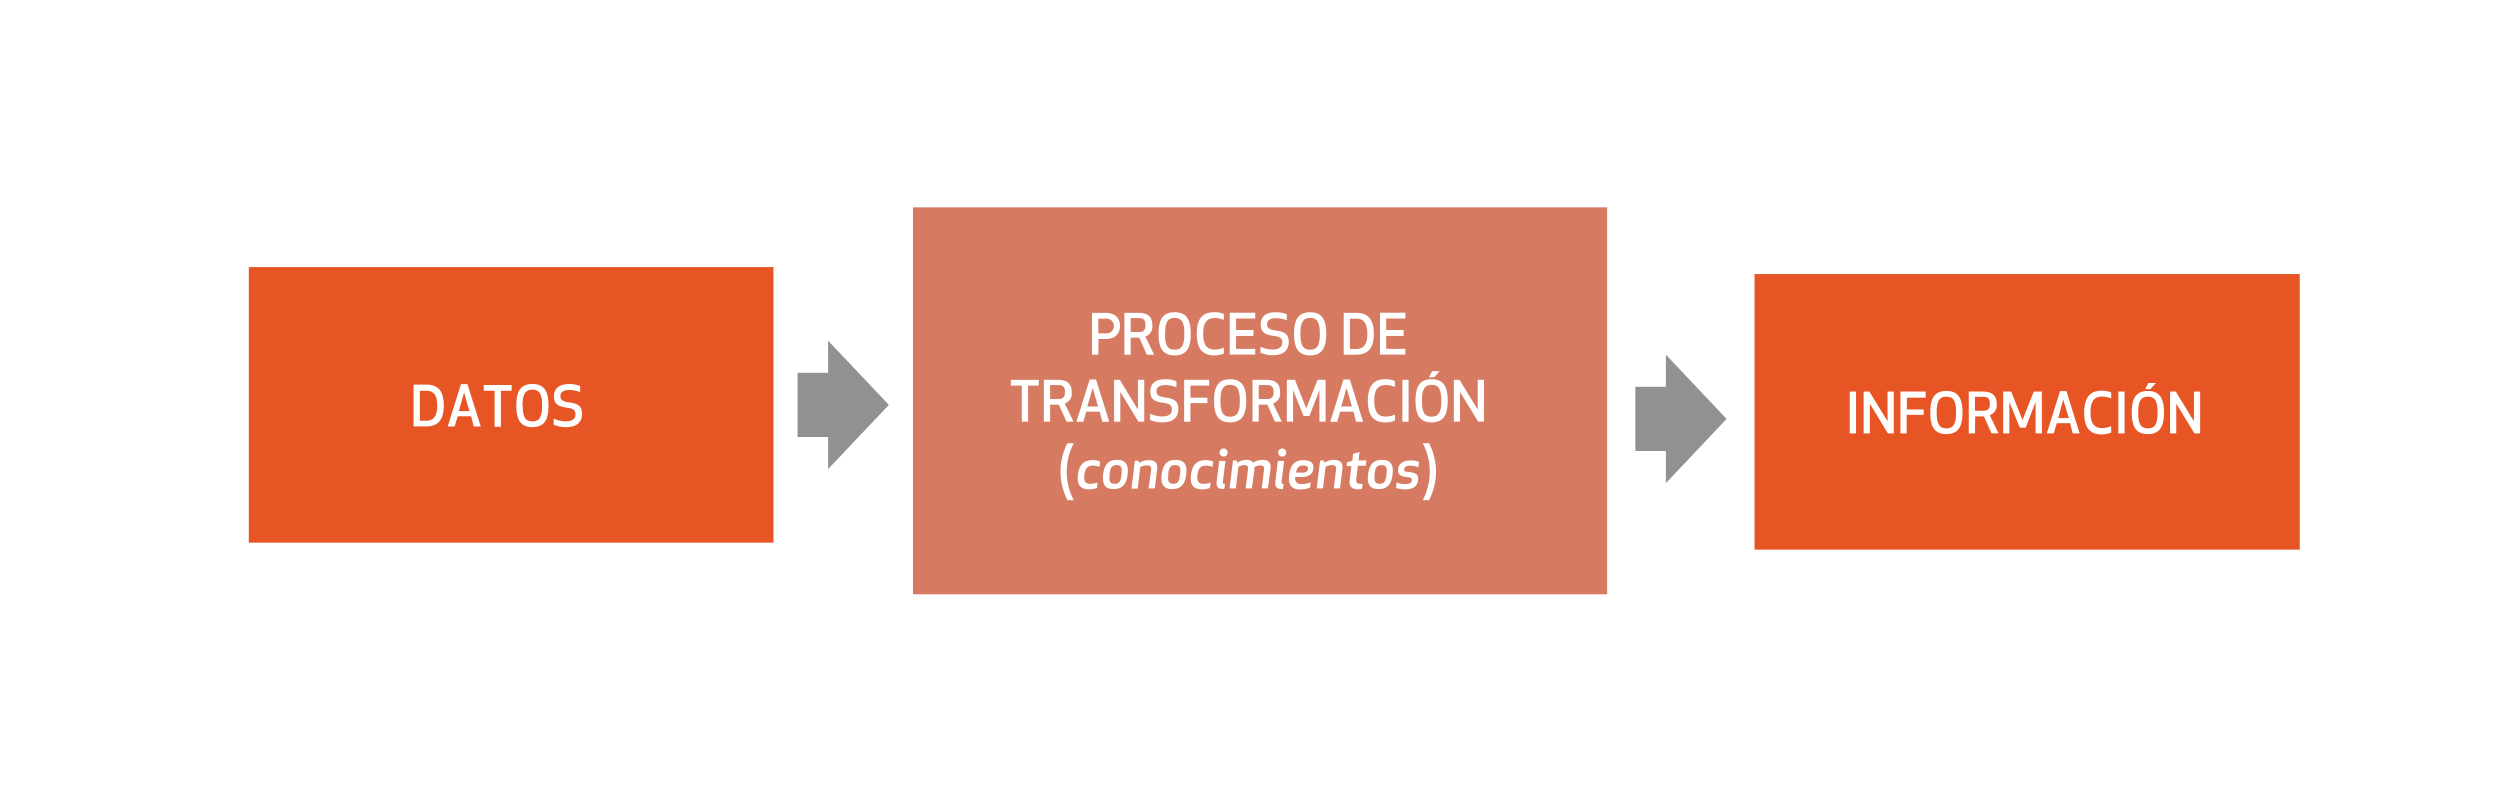 <svg id="Capa_1" data-name="Capa 1" xmlns="http://www.w3.org/2000/svg" viewBox="0 0 358.32 112.88"><title>Figura1</title><rect width="358.32" height="112.88" style="fill:#fff"/><rect x="35.66" y="38.28" width="75.2" height="39.5" style="fill:#e85524"/><rect x="130.86" y="29.72" width="99.49" height="55.46" style="fill:#d67a61"/><rect x="251.47" y="39.28" width="78.15" height="39.5" style="fill:#e85524"/><path d="M59.28,61.12v-6h1.79c2,0,2.54,1.29,2.54,3s-.55,3-2.54,3Zm.9-.82h.91c1.2,0,1.58-.87,1.58-2.17S62.29,56,61.09,56h-.91Z" style="fill:#fff"/><path d="M67.52,59.66H65.6l-.43,1.46h-1l1.9-6.06H67l1.9,6.06h-1Zm-1-3.39-.77,2.66h1.53Z" style="fill:#fff"/><path d="M71.79,56v5.17h-.9V56H69.33v-.82h4V56Z" style="fill:#fff"/><path d="M74,58.13c0-1.7.39-3.1,2.31-3.1s2.31,1.4,2.31,3.1-.38,3.09-2.31,3.09S74,59.82,74,58.13Zm.92,0c0,1.42.26,2.27,1.39,2.27s1.39-.85,1.39-2.27-.25-2.28-1.39-2.28S74.89,56.7,74.89,58.13Z" style="fill:#fff"/><path d="M83.42,59.31c0,1.13-.67,1.91-2.28,1.91a4.74,4.74,0,0,1-1.78-.34V60a4.17,4.17,0,0,0,1.72.39c1.08,0,1.4-.44,1.4-1s-.28-.83-1.08-.93c-1.47-.19-2-.58-2-1.67,0-.88.5-1.74,2.13-1.74a3.77,3.77,0,0,1,1.62.29v.87a4,4,0,0,0-1.57-.31c-.94,0-1.26.38-1.26.89s.37.76,1.16.87C82.69,57.81,83.42,58.09,83.42,59.31Z" style="fill:#fff"/><path d="M265.12,62.12v-6h.9v6Z" style="fill:#fff"/><path d="M270.59,62.12,268,57.86l0,4.26h-.89v-6h.82l2.61,4.26,0-4.26h.89v6Z" style="fill:#fff"/><path d="M275.71,59.46h-2.43v2.66h-.89v-6H276V57h-2.69v1.69h2.43Z" style="fill:#fff"/><path d="M276.66,59.12c0-1.69.38-3.09,2.31-3.09s2.31,1.4,2.31,3.09-.38,3.1-2.31,3.1S276.66,60.82,276.66,59.12Zm.92,0c0,1.43.26,2.28,1.39,2.28s1.39-.85,1.39-2.28-.25-2.27-1.39-2.27S277.58,57.7,277.58,59.12Z" style="fill:#fff"/><path d="M283.07,62.12h-.89v-6h1.95c1.55,0,2.05.69,2.05,1.78a1.47,1.47,0,0,1-1,1.6l1.26,2.61h-1l-1.09-2.43h-1.25Zm0-3.25h1.19c.83,0,.94-.47.94-1s-.11-1-.94-1h-1.19Z" style="fill:#fff"/><path d="M290.34,61.3h-.84L288,57.61l0,4.51h-.89v-6h1.15l1.62,4.08,1.62-4.08h1.16v6h-.9l0-4.51Z" style="fill:#fff"/><path d="M296.71,60.66h-1.92l-.43,1.46h-1l1.9-6.07h.91l1.9,6.07h-1Zm-1-3.39L295,59.92h1.53Z" style="fill:#fff"/><path d="M301.19,56a3.33,3.33,0,0,1,1.4.26v.85a3.25,3.25,0,0,0-1.35-.27c-1.14,0-1.61.78-1.61,2.25s.47,2.26,1.61,2.26a3.25,3.25,0,0,0,1.35-.27V62a3.33,3.33,0,0,1-1.4.26c-1.78,0-2.47-1.13-2.47-3.1S299.41,56,301.19,56Z" style="fill:#fff"/><path d="M303.62,62.12v-6h.89v6Z" style="fill:#fff"/><path d="M305.54,59.12c0-1.69.38-3.09,2.31-3.09s2.31,1.4,2.31,3.09-.38,3.1-2.31,3.1S305.54,60.82,305.54,59.12Zm.92,0c0,1.43.25,2.28,1.39,2.28s1.39-.85,1.39-2.28-.26-2.27-1.39-2.27S306.46,57.7,306.46,59.12Zm1-3.35.47-.88H309l-.79.88Z" style="fill:#fff"/><path d="M314.53,62.12l-2.61-4.26,0,4.26h-.89v-6h.82l2.6,4.26,0-4.26h.89v6Z" style="fill:#fff"/><path d="M157.42,50.84h-.9v-6h1.93c1.54,0,2.08.9,2.08,1.88s-.54,1.87-2.08,1.87h-1Zm0-3.06h1.07a1.06,1.06,0,1,0,0-2.11h-1.07Z" style="fill:#fff"/><path d="M162.06,50.84h-.9v-6h2c1.55,0,2,.7,2,1.79a1.48,1.48,0,0,1-1,1.6l1.26,2.61h-1.05L163.3,48.4h-1.24Zm0-3.25h1.18c.83,0,.94-.48.94-1s-.11-1-.94-1h-1.18Z" style="fill:#fff"/><path d="M166.05,47.84c0-1.69.38-3.09,2.31-3.09s2.31,1.4,2.31,3.09-.38,3.1-2.31,3.1S166.05,49.54,166.05,47.84Zm.92,0c0,1.43.25,2.28,1.39,2.28s1.39-.85,1.39-2.28-.25-2.28-1.39-2.28S167,46.42,167,47.84Z" style="fill:#fff"/><path d="M174,44.75a3.46,3.46,0,0,1,1.41.25v.86a3.32,3.32,0,0,0-1.35-.27c-1.15,0-1.61.77-1.61,2.25s.46,2.26,1.61,2.26a3.17,3.17,0,0,0,1.35-.28v.86a3.42,3.42,0,0,1-1.41.26c-1.77,0-2.47-1.13-2.47-3.1S172.19,44.75,174,44.75Z" style="fill:#fff"/><path d="M179.66,48.15h-2.5V50h2.75v.82h-3.65v-6h3.65v.83h-2.75v1.65h2.5Z" style="fill:#fff"/><path d="M184.71,49c0,1.13-.67,1.91-2.28,1.91a4.5,4.5,0,0,1-1.77-.35V49.7a4.13,4.13,0,0,0,1.72.39c1.08,0,1.4-.44,1.4-1s-.28-.82-1.09-.93c-1.46-.18-2-.57-2-1.67,0-.88.49-1.73,2.12-1.73a3.71,3.71,0,0,1,1.63.29v.87a4,4,0,0,0-1.58-.31c-.93,0-1.25.38-1.25.89s.37.76,1.16.86C184,47.52,184.71,47.8,184.71,49Z" style="fill:#fff"/><path d="M185.47,47.84c0-1.69.38-3.09,2.31-3.09s2.31,1.4,2.31,3.09-.39,3.1-2.31,3.1S185.47,49.54,185.47,47.84Zm.91,0c0,1.43.26,2.28,1.4,2.28s1.39-.85,1.39-2.28-.26-2.28-1.39-2.28S186.38,46.42,186.38,47.84Z" style="fill:#fff"/><path d="M192.59,50.84v-6h1.78c2,0,2.54,1.3,2.54,3s-.55,3-2.54,3Zm.89-.82h.91c1.2,0,1.59-.88,1.59-2.18s-.39-2.17-1.59-2.17h-.91Z" style="fill:#fff"/><path d="M201.18,48.15h-2.5V50h2.75v.82h-3.64v-6h3.64v.83h-2.75v1.65h2.5Z" style="fill:#fff"/><path d="M147.35,55.27v5.17h-.9V55.27h-1.56v-.83h4v.83Z" style="fill:#fff"/><path d="M150.51,60.44h-.9v-6h1.95c1.56,0,2.05.7,2.05,1.79a1.48,1.48,0,0,1-1,1.6l1.25,2.61h-1L151.76,58h-1.25Zm0-3.25h1.18c.83,0,.95-.48.95-1s-.12-1-.95-1h-1.18Z" style="fill:#fff"/><path d="M157.61,59h-1.92l-.42,1.46h-1l1.91-6.07h.91l1.9,6.07h-1Zm-1-3.39-.77,2.65h1.54Z" style="fill:#fff"/><path d="M163.17,60.44l-2.6-4.26,0,4.26h-.89v-6h.82l2.6,4.27,0-4.27H164v6Z" style="fill:#fff"/><path d="M168.89,58.63c0,1.13-.67,1.91-2.28,1.91a4.5,4.5,0,0,1-1.77-.35V59.3a4.13,4.13,0,0,0,1.72.39c1.08,0,1.4-.44,1.4-1s-.28-.82-1.09-.93c-1.46-.18-2-.57-2-1.67,0-.88.49-1.73,2.12-1.73a3.71,3.71,0,0,1,1.63.29v.87A4,4,0,0,0,167,55.2c-.93,0-1.25.38-1.25.89s.37.76,1.16.86C168.16,57.12,168.89,57.4,168.89,58.63Z" style="fill:#fff"/><path d="M173.05,57.78h-2.43v2.66h-.9v-6h3.59v.83h-2.69V57h2.43Z" style="fill:#fff"/><path d="M174,57.44c0-1.69.38-3.09,2.31-3.09s2.31,1.4,2.31,3.09-.38,3.1-2.31,3.1S174,59.14,174,57.44Zm.92,0c0,1.43.25,2.28,1.39,2.28s1.39-.85,1.39-2.28-.26-2.28-1.39-2.28S174.92,56,174.92,57.44Z" style="fill:#fff"/><path d="M180.41,60.44h-.89v-6h1.95c1.55,0,2,.7,2,1.79a1.47,1.47,0,0,1-1,1.6l1.25,2.61h-1L181.66,58h-1.25Zm0-3.25h1.19c.83,0,.94-.48.94-1s-.11-1-.94-1h-1.19Z" style="fill:#fff"/><path d="M187.68,59.62h-.84l-1.5-3.69,0,4.51h-.9v-6h1.16l1.62,4.09,1.62-4.09H190v6h-.89l0-4.51Z" style="fill:#fff"/><path d="M194,59h-1.91l-.43,1.46h-1l1.9-6.07h.91l1.9,6.07h-1Zm-1-3.39-.76,2.65h1.53Z" style="fill:#fff"/><path d="M198.52,54.35a3.42,3.42,0,0,1,1.41.25v.86a3.29,3.29,0,0,0-1.35-.27c-1.14,0-1.61.77-1.61,2.25s.47,2.26,1.61,2.26a3.14,3.14,0,0,0,1.35-.28v.86a3.38,3.38,0,0,1-1.41.26c-1.77,0-2.47-1.13-2.47-3.1S196.75,54.35,198.52,54.35Z" style="fill:#fff"/><path d="M201,60.44v-6h.89v6Z" style="fill:#fff"/><path d="M202.88,57.44c0-1.69.38-3.09,2.31-3.09s2.31,1.4,2.31,3.09-.39,3.1-2.31,3.1S202.88,59.14,202.88,57.44Zm.92,0c0,1.43.25,2.28,1.39,2.28s1.39-.85,1.39-2.28-.26-2.28-1.39-2.28S203.8,56,203.8,57.44Zm1-3.36.47-.88h1.07l-.79.88Z" style="fill:#fff"/><path d="M211.87,60.44l-2.61-4.26,0,4.26h-.88v-6h.81l2.61,4.27,0-4.27h.89v6Z" style="fill:#fff"/><path d="M153,71.69a8.84,8.84,0,0,1,0-8.17h.9a8.77,8.77,0,0,0,0,8.17Z" style="fill:#fff"/><path d="M156.24,69.34a2.91,2.91,0,0,0,1.07-.18l-.09.78a3.11,3.11,0,0,1-1.13.2c-1.42,0-1.74-.85-1.59-2.1s.69-2.09,2.1-2.09a2.54,2.54,0,0,1,1.08.2l-.1.77a2.52,2.52,0,0,0-1-.18c-.77,0-1.06.53-1.16,1.3S155.46,69.34,156.24,69.34Z" style="fill:#fff"/><path d="M158.1,68c.15-1.23.61-2.09,2-2.09s1.67.86,1.52,2.09-.61,2.1-2,2.1S158,69.27,158.1,68Zm2.64,0c.11-.85.06-1.34-.7-1.34s-.94.49-1,1.34-.05,1.34.71,1.34S160.64,68.9,160.74,68Z" style="fill:#fff"/><path d="M164.62,70,165,67.3c0-.41-.14-.59-.56-.59a2,2,0,0,0-1,.23l-.38,3.1h-.89l.49-4h.52l.11.32a2.52,2.52,0,0,1,1.34-.41c1,0,1.32.5,1.22,1.27L165.52,70Z" style="fill:#fff"/><path d="M166.5,68c.15-1.23.61-2.09,2-2.09s1.67.86,1.52,2.09-.61,2.1-2,2.1S166.35,69.27,166.5,68Zm2.64,0c.11-.85.06-1.34-.7-1.34s-.94.49-1,1.34-.05,1.34.71,1.34S169,68.9,169.14,68Z" style="fill:#fff"/><path d="M172.45,69.34a2.91,2.91,0,0,0,1.07-.18l-.1.78a3,3,0,0,1-1.12.2c-1.42,0-1.75-.85-1.59-2.1s.68-2.09,2.1-2.09a2.57,2.57,0,0,1,1.08.2l-.1.77a2.52,2.52,0,0,0-1-.18c-.78,0-1.06.53-1.16,1.3S171.67,69.34,172.45,69.34Z" style="fill:#fff"/><path d="M174.38,69.06l.37-3h.89l-.37,3c0,.22,0,.3.3.3l-.09.73a.83.83,0,0,1-.18,0C174.58,70.1,174.29,69.74,174.38,69.06Zm1-4.78a.58.58,0,1,1,0,1.16.58.58,0,1,1,0-1.16Z" style="fill:#fff"/><path d="M181.18,67.22c0-.38-.15-.51-.5-.51a1.85,1.85,0,0,0-.9.24,2.22,2.22,0,0,1,0,.44L179.43,70h-.89l.34-2.82c.05-.38-.14-.51-.5-.51a1.84,1.84,0,0,0-.88.23l-.37,3.1h-.9l.49-4h.53l.1.32a2.35,2.35,0,0,1,1.26-.41c.53,0,.84.15,1,.4a2.49,2.49,0,0,1,1.33-.4c.94,0,1.26.51,1.17,1.27L181.73,70h-.89Z" style="fill:#fff"/><path d="M182.79,69.06l.36-3h.9l-.37,3c0,.22,0,.3.3.3l-.09.73a.83.83,0,0,1-.18,0C183,70.1,182.7,69.74,182.79,69.06Zm1-4.78a.58.58,0,1,1-.59.58A.59.59,0,0,1,183.75,64.28Z" style="fill:#fff"/><path d="M185.63,68.37c0,.6.12,1,.93,1a3.43,3.43,0,0,0,1.3-.24l-.09.77a4,4,0,0,1-1.44.25c-1.34,0-1.72-.8-1.56-2.1s.73-2.09,2-2.09,1.56.55,1.47,1.24-.59,1.18-1.77,1.18Zm1-.62c.48,0,.79-.16.84-.52s-.24-.51-.72-.51c-.65,0-.88.43-1,1Z" style="fill:#fff"/><path d="M191.17,70l.33-2.74c.05-.41-.13-.59-.56-.59a2,2,0,0,0-.95.23l-.37,3.1h-.9l.49-4h.53l.1.32a2.52,2.52,0,0,1,1.34-.41c1,0,1.32.5,1.23,1.27L192.06,70Z" style="fill:#fff"/><path d="M195.2,70.08a3,3,0,0,1-.5.06c-.89,0-1.36-.39-1.26-1.25l.26-2.09H193l.07-.55.75-.21.12-1,.92-.25-.14,1.2h1.13l-.1.76h-1.13l-.24,2c0,.4.13.59.59.59a1.78,1.78,0,0,0,.35,0Z" style="fill:#fff"/><path d="M196.08,68c.15-1.23.61-2.09,2-2.09s1.67.86,1.52,2.09-.61,2.1-2,2.1S195.93,69.27,196.08,68Zm2.65,0c.1-.85.05-1.34-.71-1.34s-.93.49-1,1.34,0,1.34.72,1.34S198.62,68.9,198.73,68Z" style="fill:#fff"/><path d="M201.88,67.64c1.19.11,1.46.47,1.37,1.21s-.59,1.29-1.87,1.29a3.58,3.58,0,0,1-1.29-.22l.09-.77a3.25,3.25,0,0,0,1.17.23c.64,0,1-.15,1-.5s-.07-.45-.6-.49c-1.19-.11-1.45-.48-1.36-1.17S201,66,202.18,66a2.78,2.78,0,0,1,1.21.2l-.1.77a3,3,0,0,0-1.19-.22c-.47,0-.78.13-.83.49S201.37,67.59,201.88,67.64Z" style="fill:#fff"/><path d="M203.92,71.69a8.77,8.77,0,0,0,0-8.17h.9a8.84,8.84,0,0,1,0,8.17Z" style="fill:#fff"/><polygon points="127.4 58.03 118.69 48.83 118.69 53.43 114.31 53.43 114.31 62.63 118.69 62.63 118.69 67.23 127.4 58.03" style="fill:#919191"/><polygon points="247.47 60.04 238.77 50.84 238.77 55.44 234.39 55.44 234.39 64.64 238.77 64.64 238.77 69.24 247.47 60.04" style="fill:#919191"/></svg>